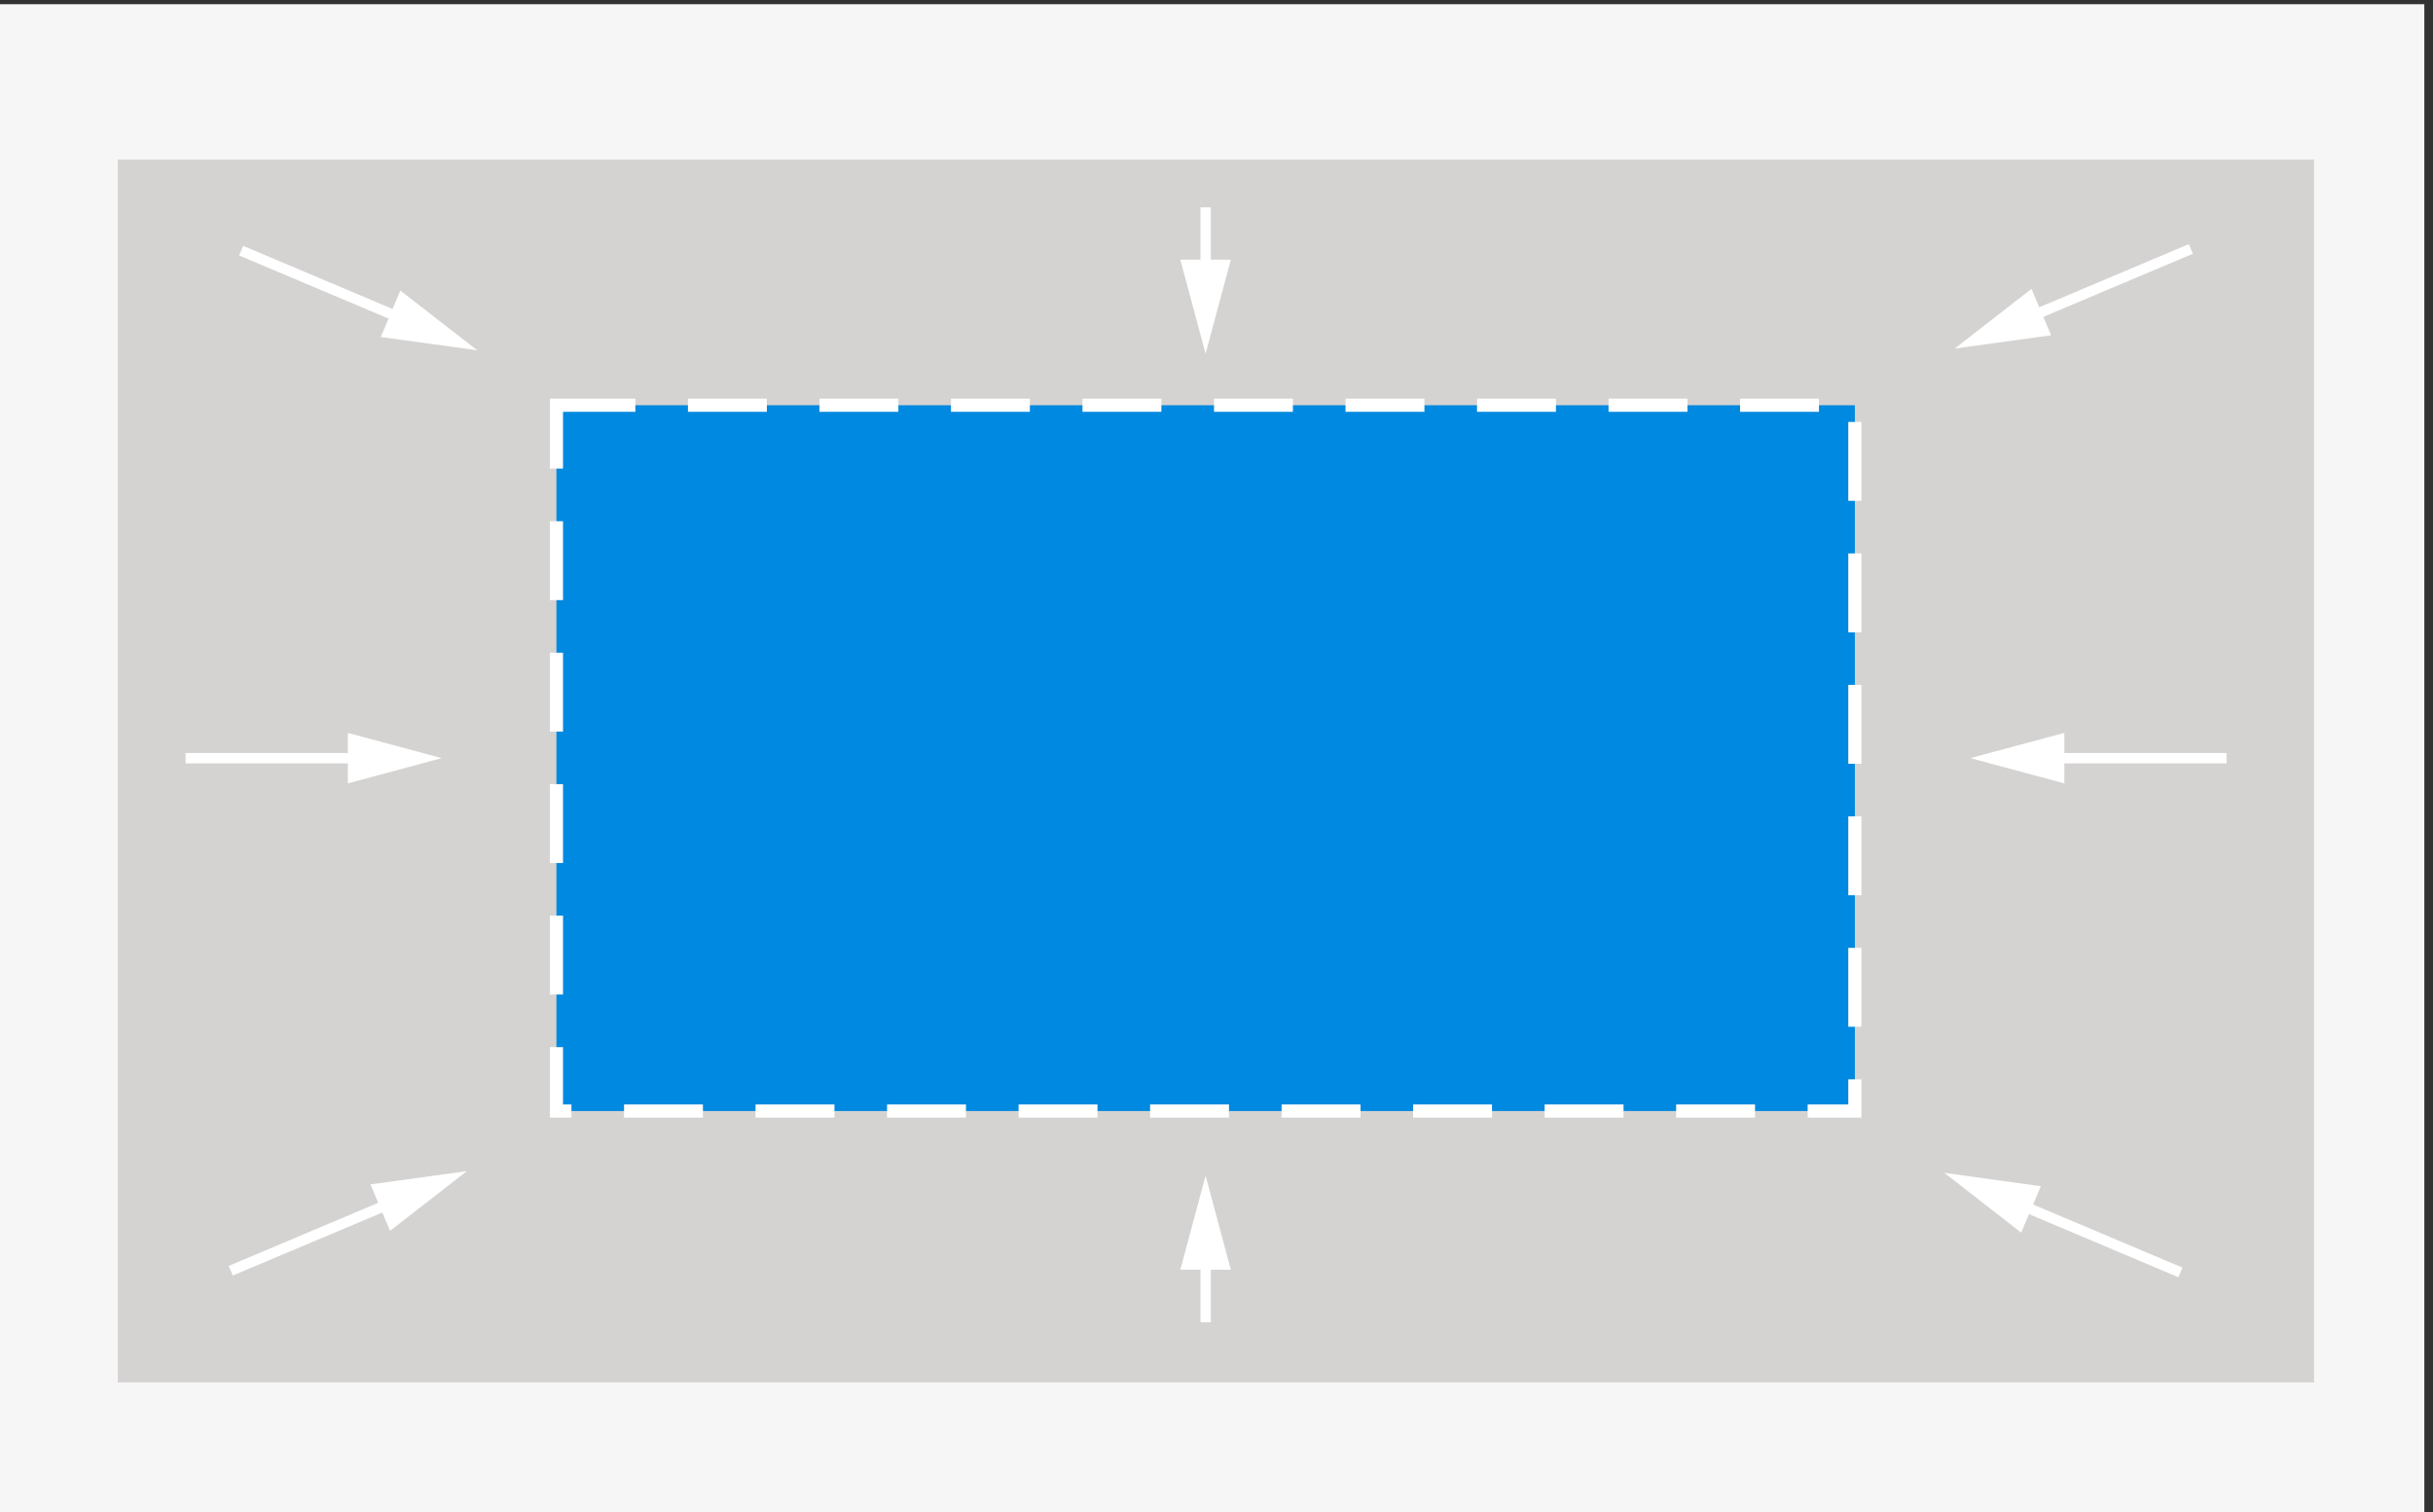<svg id="Lag_1" data-name="Lag 1" xmlns="http://www.w3.org/2000/svg" viewBox="0 0 185 115"><rect x="0" y="0" width="185" height="115" fill="#333333" stroke="none"/><defs><style>.cls-1{fill:#f6f6f6;}.cls-2{fill:#d5d3d2;}.cls-3{fill:#0089e0;stroke:#fff;stroke-miterlimit:10;stroke-dasharray:6 4;}.cls-4{fill:#fff;}</style></defs><title>DW</title><rect class="cls-1" x="-0.66" y="0.32" width="185" height="115"/><rect class="cls-2" x="8.96" y="12.14" width="167" height="93"/><rect class="cls-3" x="42.31" y="30.82" width="98.73" height="53.68"/><polygon class="cls-4" points="26.45 58.06 26.45 59.58 33.59 57.66 26.45 55.74 26.45 57.27 14.11 57.27 14.11 58.06 26.45 58.06"/><polygon class="cls-4" points="156.97 57.27 156.97 55.74 149.82 57.66 156.97 59.58 156.97 58.06 169.3 58.06 169.3 57.27 156.97 57.27"/><polygon class="cls-4" points="92.07 96.57 93.59 96.57 91.67 89.42 89.75 96.57 91.28 96.57 91.28 97.1 91.28 100.56 92.07 100.56 92.07 97.1 92.07 96.57"/><polygon class="cls-4" points="91.28 19.75 89.75 19.75 91.67 26.9 93.59 19.75 92.07 19.75 92.07 19.23 92.07 15.77 91.28 15.77 91.28 19.23 91.28 19.75"/><polygon class="cls-4" points="154.59 91.61 155.18 90.22 147.84 89.2 153.69 93.75 154.28 92.34 165.64 97.14 165.95 96.41 154.59 91.61"/><polygon class="cls-4" points="29.07 92.22 29.66 93.61 35.5 89.07 28.17 90.08 28.76 91.48 17.39 96.28 17.7 97.01 29.07 92.22"/><polygon class="cls-4" points="155.06 23.37 154.47 21.97 148.63 26.51 155.96 25.5 155.37 24.1 166.74 19.3 166.43 18.57 155.06 23.37"/><polygon class="cls-4" points="29.55 24.23 28.95 25.63 36.29 26.64 30.44 22.1 29.85 23.5 18.49 18.7 18.18 19.43 29.55 24.23"/></svg>
